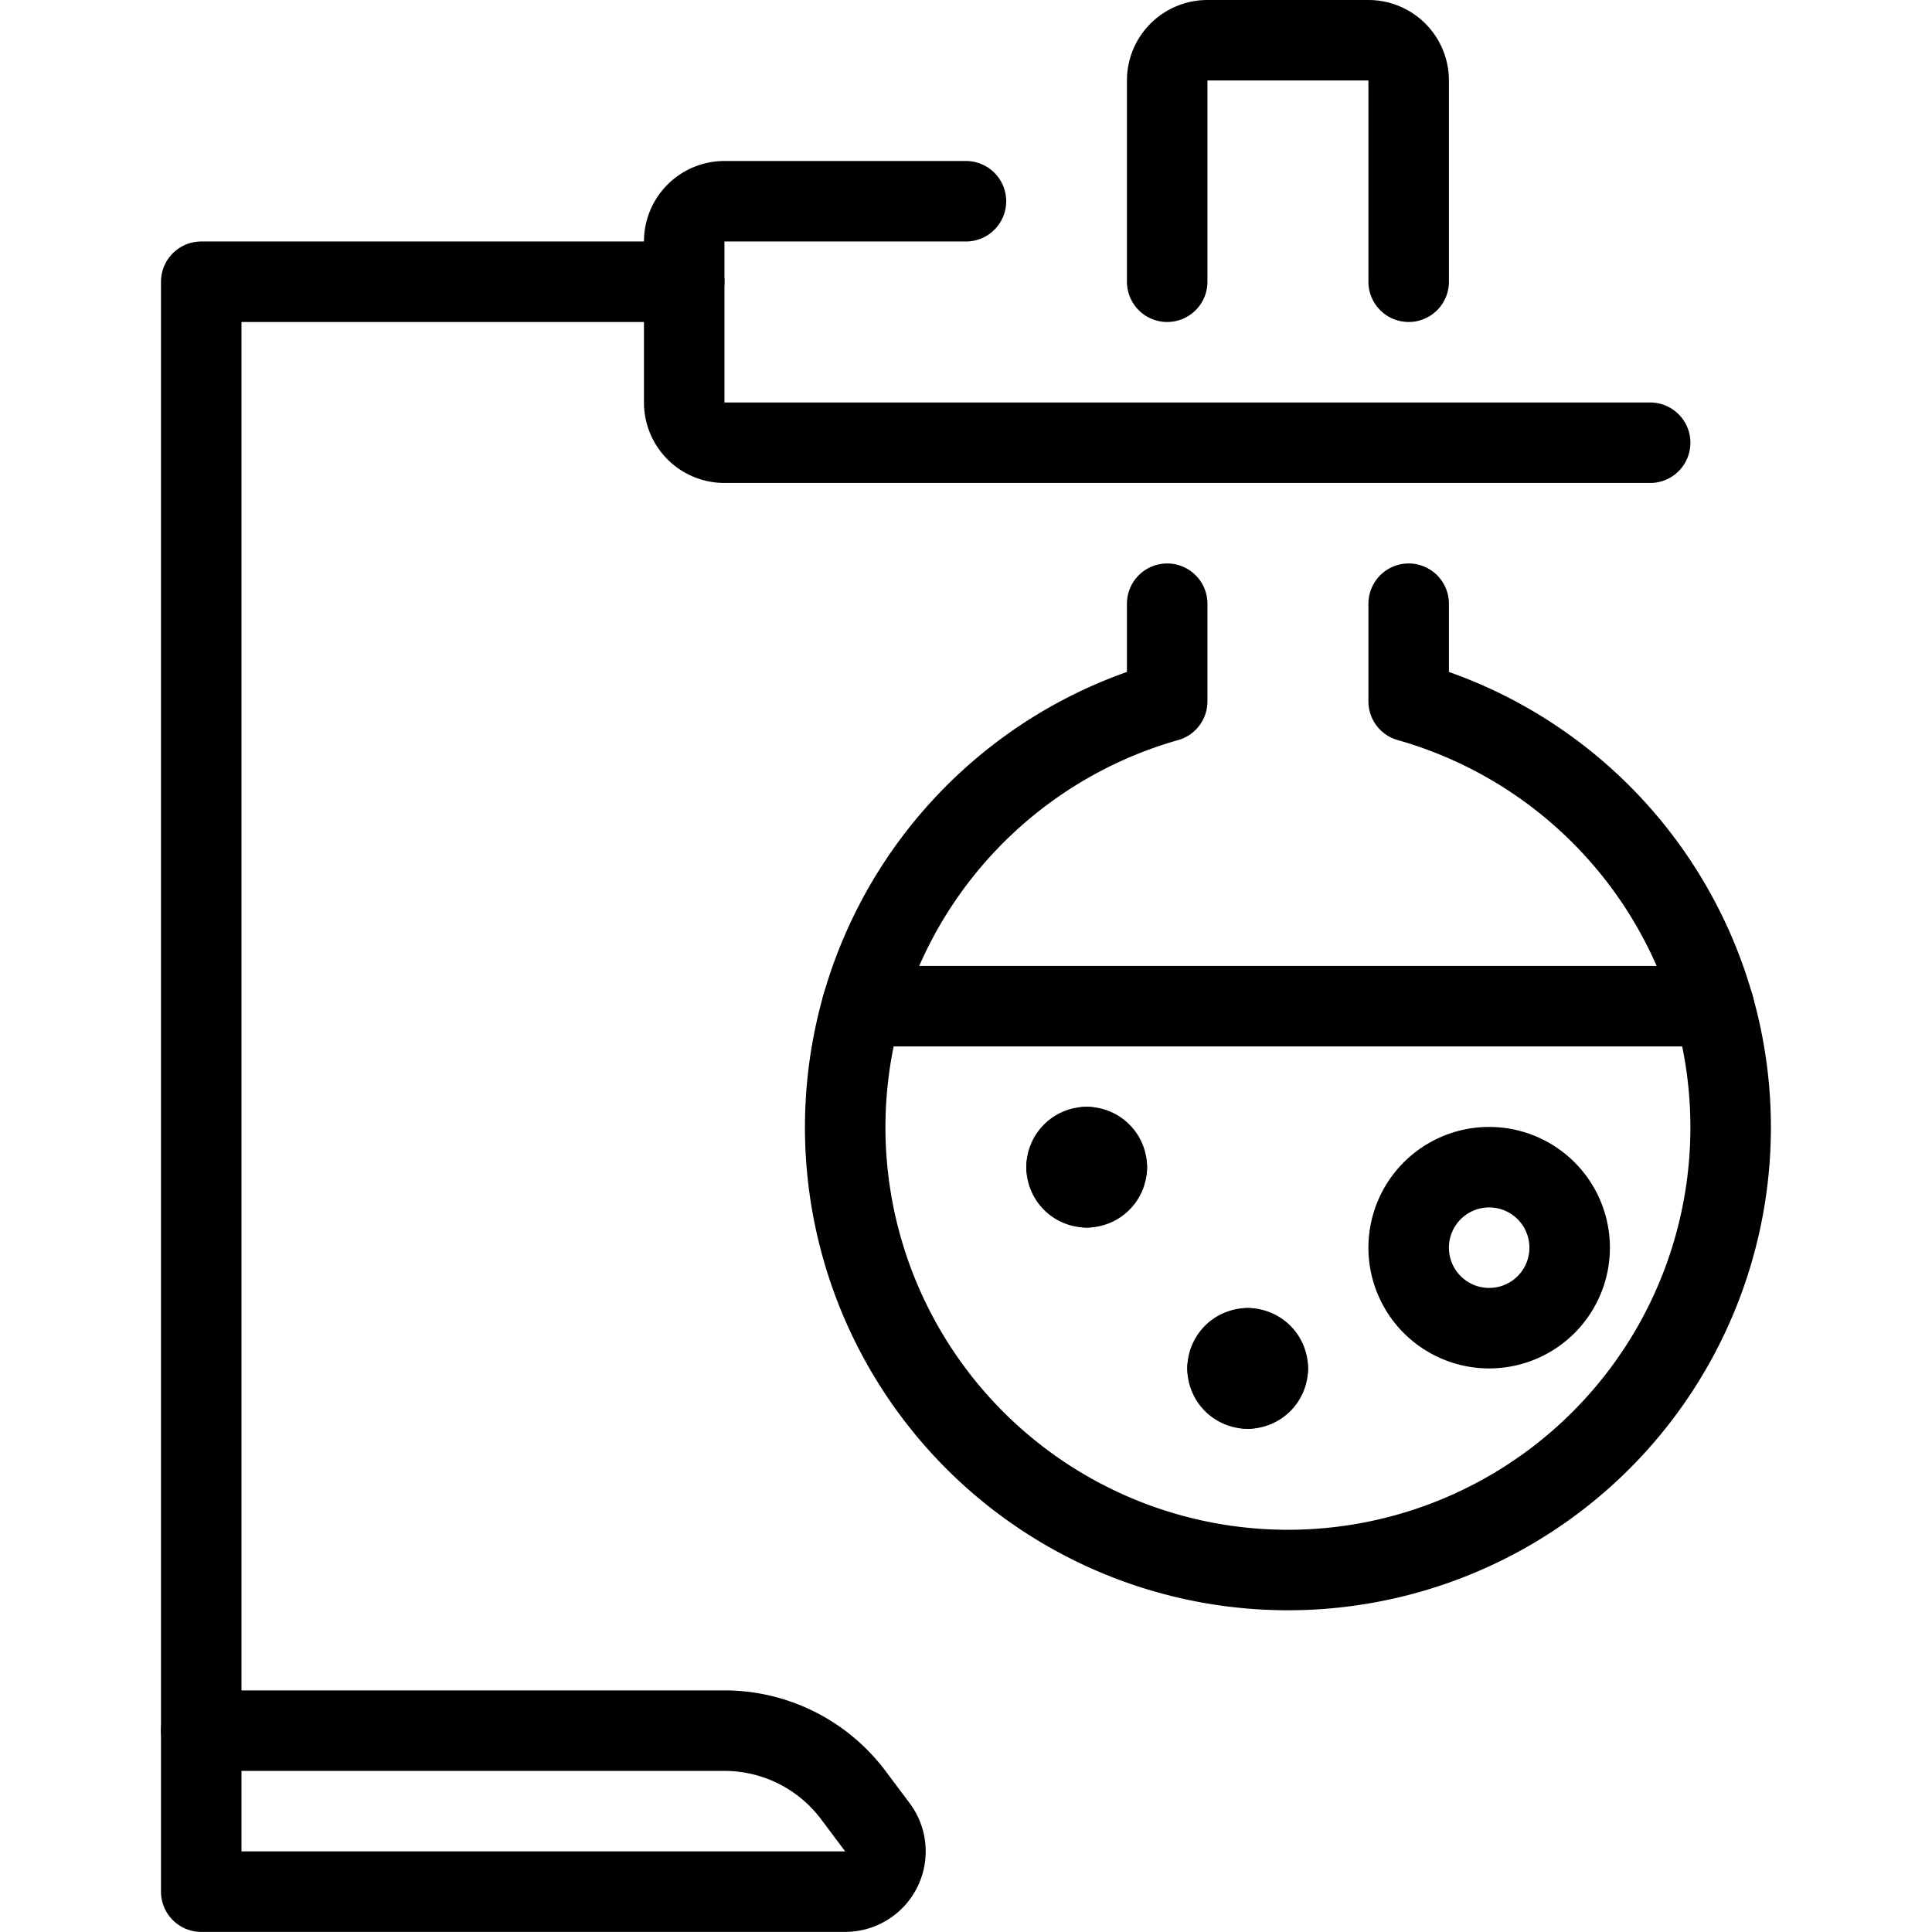 <svg xmlns="http://www.w3.org/2000/svg" version="1.1" xmlns:xlink="http://www.w3.org/1999/xlink" xmlns:svgjs="http://svgjs.com/svgjs" viewBox="0 0 140 140" width="140" height="140"><g transform="matrix(5.833,0,0,5.833,0,0)"><path d="M8.5 3.5L2.5 3.5 2.5 21.5" fill="none" stroke="#000000" stroke-linecap="round" stroke-linejoin="round"></path><path d="M12,2.5H9a.5.5,0,0,0-.5.5V5a.5.5,0,0,0,.5.5H20.5" fill="none" stroke="#000000" stroke-linecap="round" stroke-linejoin="round"></path><path d="M17.5,3.5V1A.5.5,0,0,0,17,.5H15a.5.5,0,0,0-.5.5V3.5" fill="none" stroke="#000000" stroke-linecap="round" stroke-linejoin="round"></path><path d="M14.5,7.5V8.713a5.5,5.5,0,1,0,3,0V7.5" fill="none" stroke="#000000" stroke-linecap="round" stroke-linejoin="round"></path><path d="M17.500 15.500 A1.000 1.000 0 1 0 19.500 15.500 A1.000 1.000 0 1 0 17.500 15.500 Z" fill="none" stroke="#000000" stroke-linecap="round" stroke-linejoin="round"></path><path d="M10.709 12.5L21.291 12.5" fill="none" stroke="#000000" stroke-linecap="round" stroke-linejoin="round"></path><path d="M10.5,23.5h-8v-2H9a2,2,0,0,1,1.6.8l.3.4A.5.5,0,0,1,10.5,23.5Z" fill="none" stroke="#000000" stroke-linecap="round" stroke-linejoin="round"></path><path d="M15.5,16.75a.25.25,0,0,1,.25.25" fill="none" stroke="#000000" stroke-linecap="round" stroke-linejoin="round"></path><path d="M15.25,17a.25.25,0,0,1,.25-.25" fill="none" stroke="#000000" stroke-linecap="round" stroke-linejoin="round"></path><path d="M15.5,17.25a.25.25,0,0,1-.25-.25" fill="none" stroke="#000000" stroke-linecap="round" stroke-linejoin="round"></path><path d="M15.75,17a.25.25,0,0,1-.25.25" fill="none" stroke="#000000" stroke-linecap="round" stroke-linejoin="round"></path><path d="M13.5,14.25a.25.25,0,0,1,.25.25" fill="none" stroke="#000000" stroke-linecap="round" stroke-linejoin="round"></path><path d="M13.25,14.5a.25.25,0,0,1,.25-.25" fill="none" stroke="#000000" stroke-linecap="round" stroke-linejoin="round"></path><path d="M13.5,14.75a.25.25,0,0,1-.25-.25" fill="none" stroke="#000000" stroke-linecap="round" stroke-linejoin="round"></path><path d="M13.75,14.5a.25.25,0,0,1-.25.25" fill="none" stroke="#000000" stroke-linecap="round" stroke-linejoin="round"></path></g></svg>